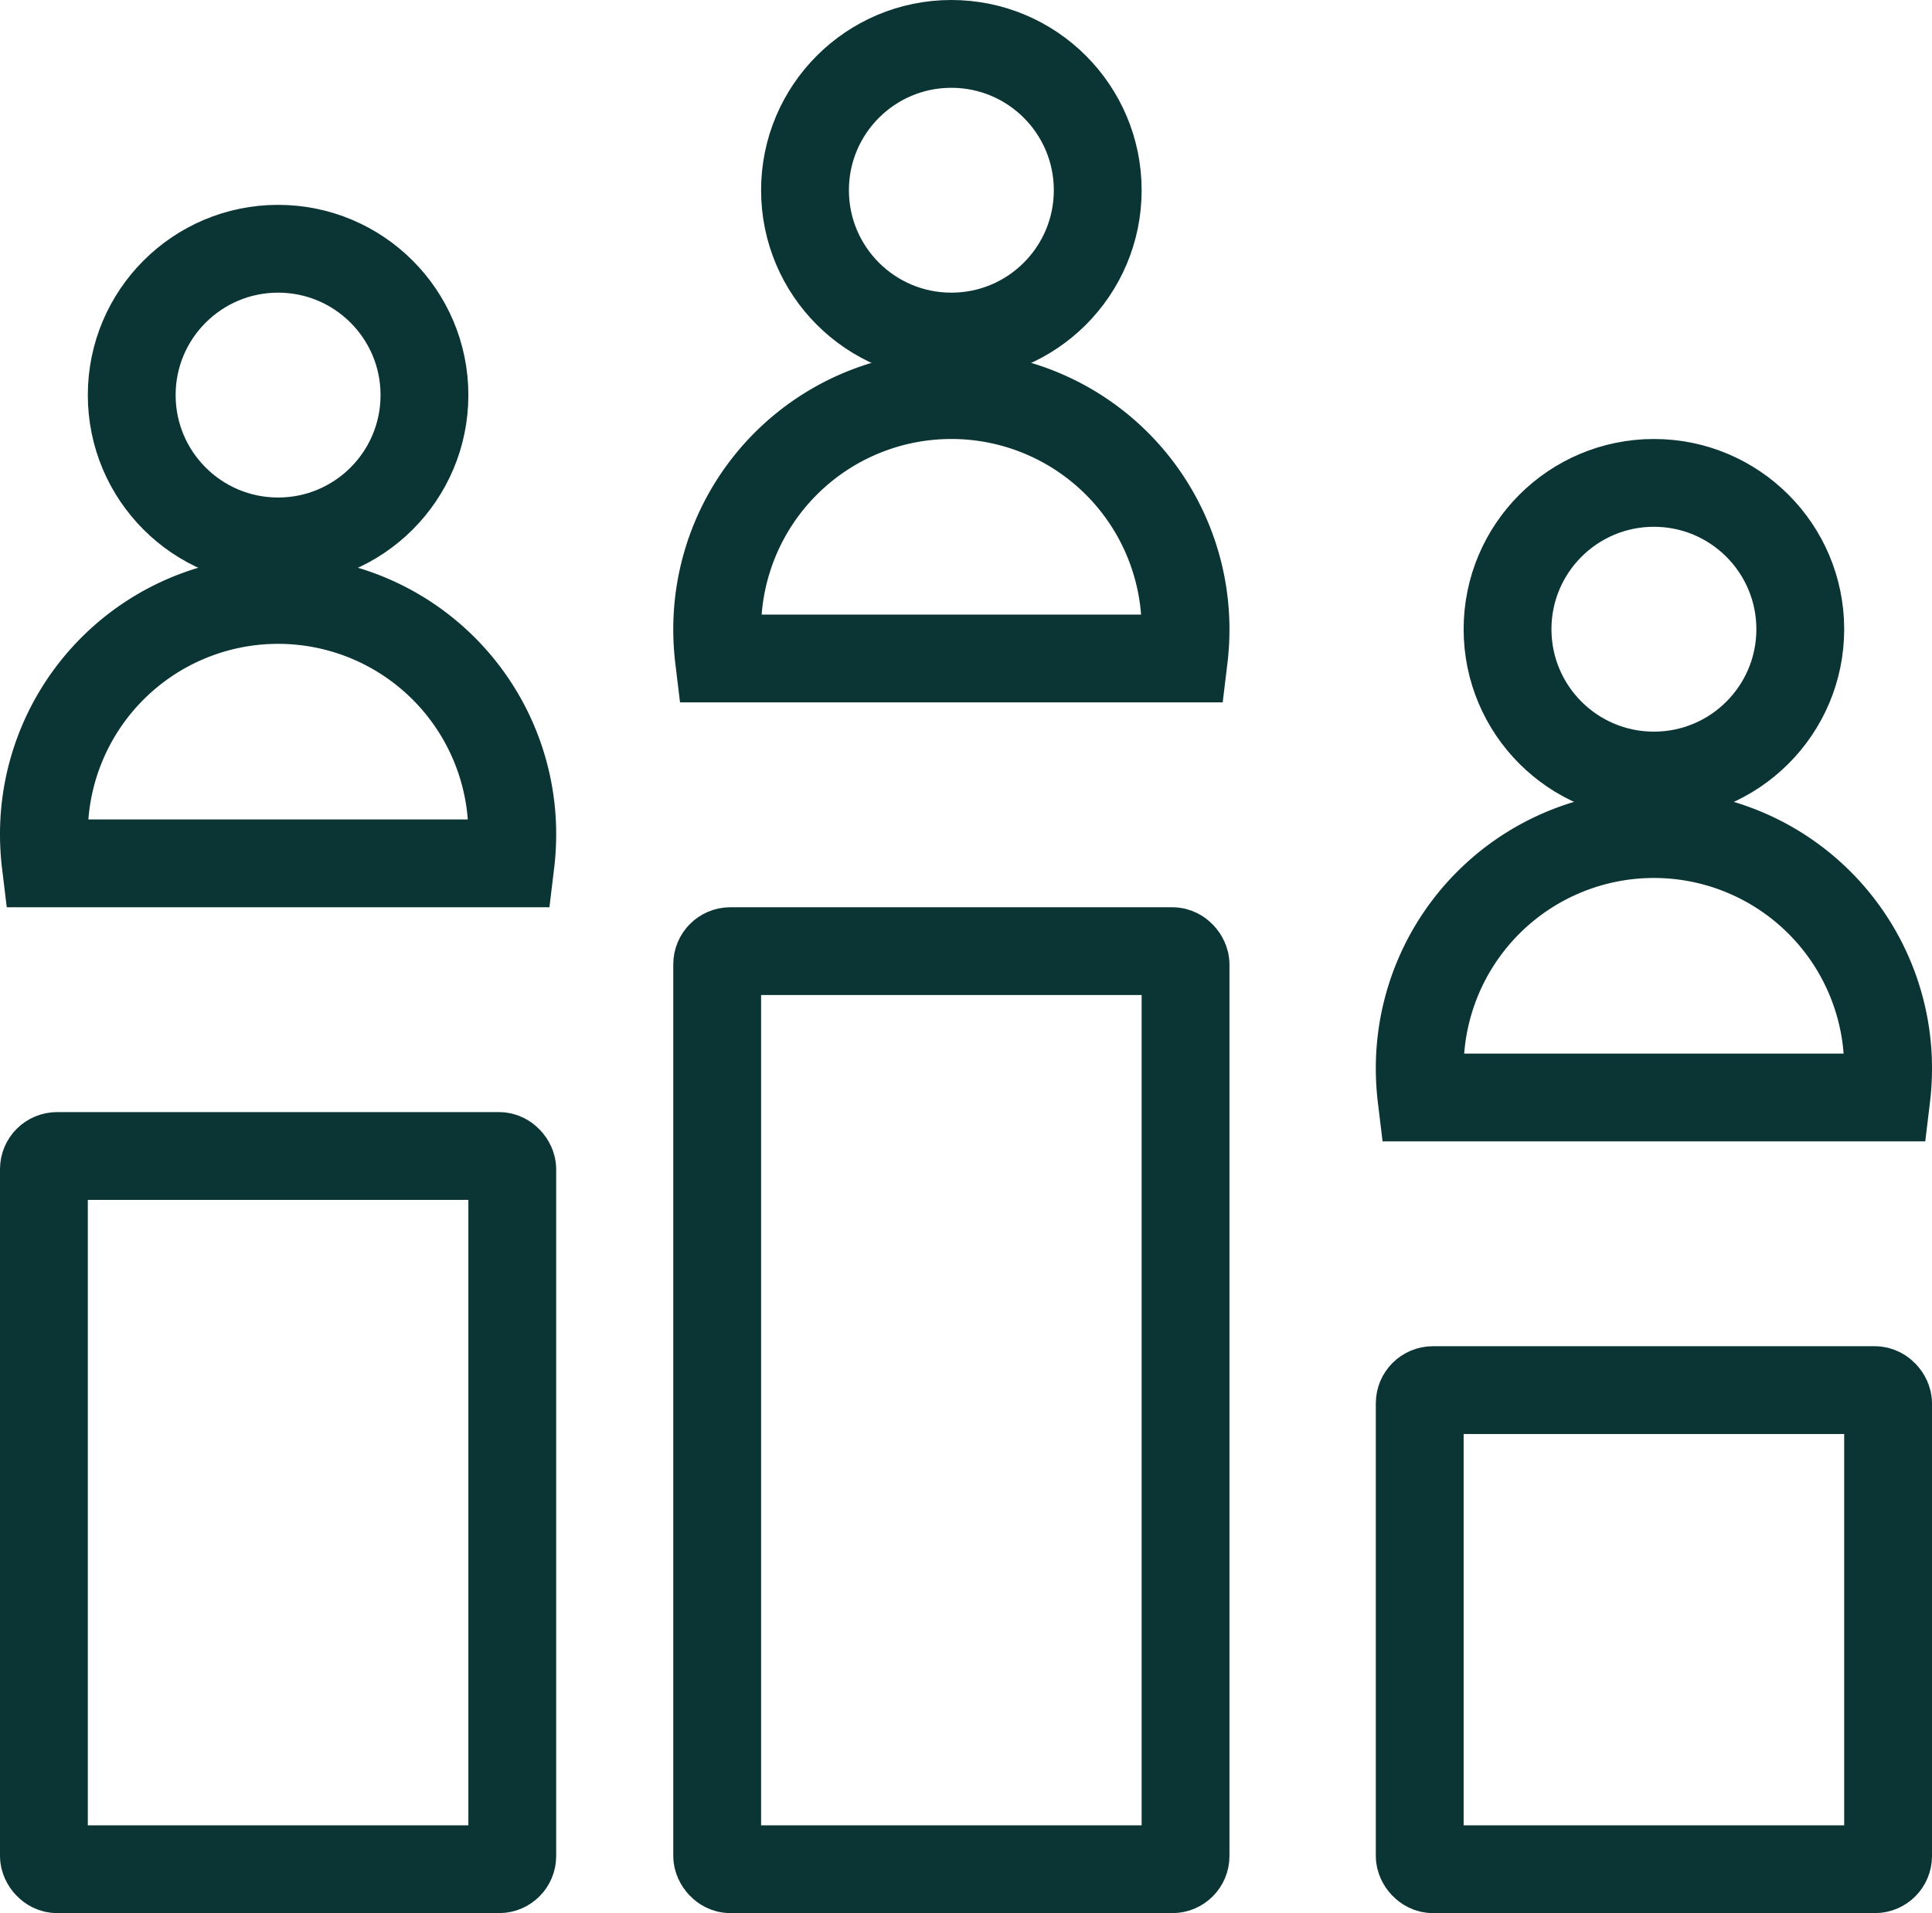 <svg xmlns="http://www.w3.org/2000/svg" viewBox="0 0 66 65.37"><defs><style>.cls-1{fill:none;stroke:#0b3434;stroke-miterlimit:10;stroke-width:3px;}</style></defs><g id="Layer_2" data-name="Layer 2"><g id="Layer_1-2" data-name="Layer 1"><rect class="cls-1" x="48.5" y="47.5" width="16" height="16.37" rx="0.45"/><rect class="cls-1" x="24.5" y="32.5" width="16" height="31.37" rx="0.45"/><rect class="cls-1" x="1.5" y="39.5" width="16" height="24.37" rx="0.45"/><path class="cls-1" d="M17.5,28.5a8.26,8.26,0,0,1-.06,1H1.56a8.26,8.26,0,0,1-.06-1,8,8,0,0,1,16,0Z"/><circle class="cls-1" cx="9.5" cy="13.5" r="5"/><path class="cls-1" d="M40.5,21.5a8.26,8.26,0,0,1-.06,1H24.56a8.26,8.26,0,0,1-.06-1,8,8,0,0,1,16,0Z"/><circle class="cls-1" cx="32.5" cy="6.5" r="5"/><path class="cls-1" d="M64.5,36.5a8.26,8.26,0,0,1-.06,1H48.56a8.26,8.26,0,0,1-.06-1,8,8,0,0,1,16,0Z"/><circle class="cls-1" cx="56.5" cy="21.5" r="5"/></g></g></svg>